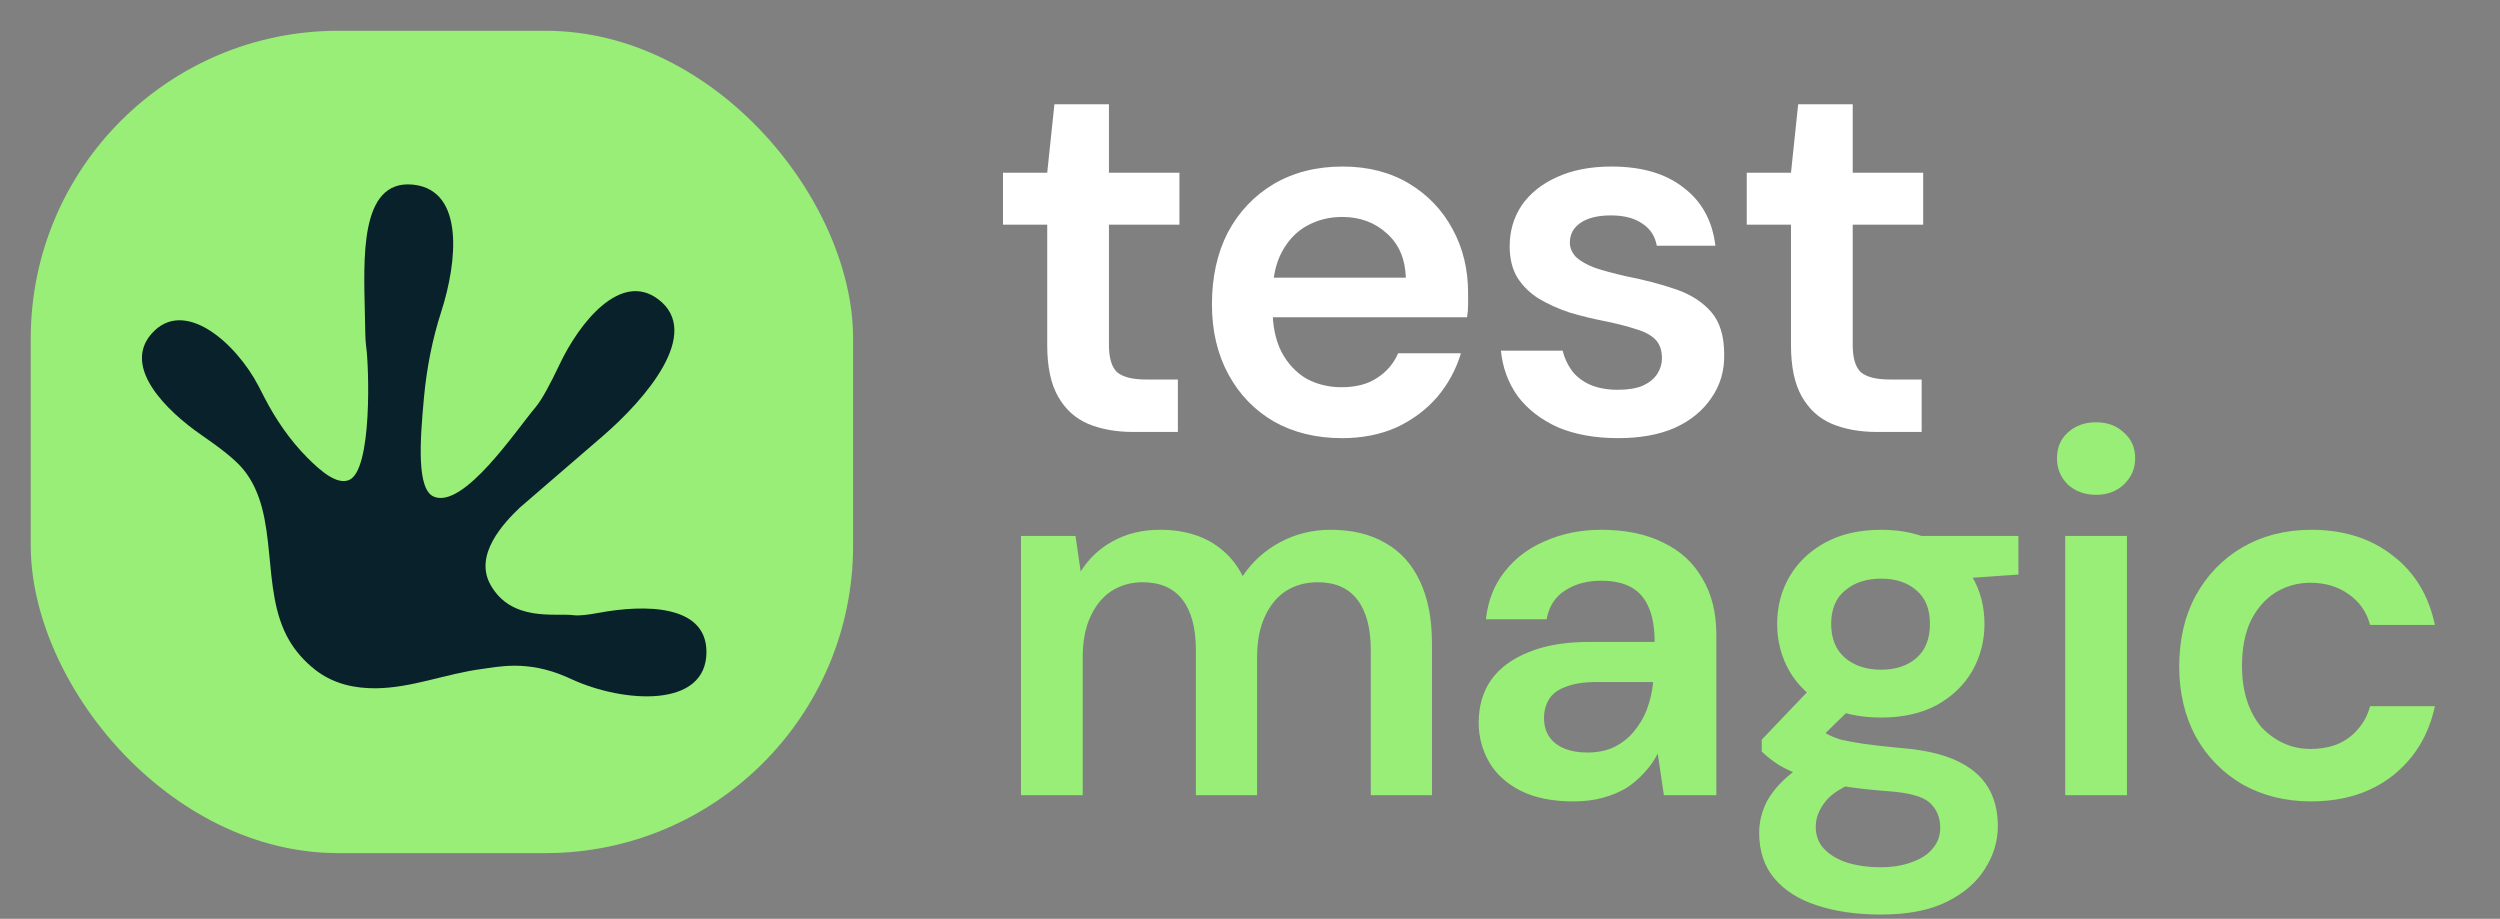 <svg width="117" height="43" viewBox="0 0 117 43" fill="none" xmlns="http://www.w3.org/2000/svg">
<rect x="0" y="0" width="117" height="43" fill="#808080" stroke="none"/>
<rect x="1.439" y="1.44" width="38.486" height="38.486" rx="14.395" fill="#98EE76"/>
<path d="M14.758 31.351C14.221 30.932 13.826 30.463 13.54 29.977C12.122 27.569 13.153 24.11 11.376 21.954C11 21.499 10.28 20.945 9.458 20.38C7.763 19.215 5.736 17.188 7.081 15.632C8.592 13.883 11.05 16.035 12.11 18.089L12.378 18.61C12.906 19.633 13.565 20.594 14.375 21.412C15.059 22.102 15.774 22.681 16.323 22.47C17.438 22.039 17.268 17.093 17.134 16.196C17.095 15.935 17.09 15.363 17.076 14.669C17.026 12.175 16.808 8.422 19.293 8.638C19.316 8.64 19.339 8.643 19.362 8.645C21.757 8.923 21.392 12.288 20.651 14.583C20.227 15.893 19.966 17.251 19.84 18.621C19.653 20.641 19.495 22.911 20.306 23.245C21.704 23.821 24.16 20.127 25.051 19.075C25.37 18.698 25.779 17.92 26.19 17.052C27.12 15.088 29.038 12.7 30.786 13.992C32.91 15.56 30.209 18.684 28.21 20.408L24.331 23.753C23.566 24.481 22.169 25.967 22.956 27.369C23.94 29.122 25.988 28.681 26.851 28.792C27.096 28.823 27.513 28.776 28.004 28.684C30.177 28.277 33.051 28.288 33.062 30.499C33.075 33.165 29.185 32.904 26.762 31.792C26.662 31.746 26.571 31.705 26.491 31.671C24.675 30.884 23.327 31.205 22.532 31.311C20.878 31.53 19.274 32.193 17.605 32.211C16.644 32.221 15.629 32.029 14.758 31.351Z" fill="#09212A"/>
<path d="M53.054 20.216C52.236 20.216 51.522 20.088 50.912 19.831C50.318 19.574 49.852 19.149 49.516 18.555C49.178 17.961 49.01 17.159 49.01 16.148V10.514H46.94V8.083H49.01L49.347 4.881H51.899V8.083H55.197V10.514H51.899V16.148C51.899 16.758 52.027 17.183 52.284 17.424C52.557 17.648 53.006 17.761 53.632 17.761H55.125V20.216H53.054ZM62.809 20.505C61.606 20.505 60.546 20.248 59.632 19.735C58.717 19.205 58.002 18.467 57.489 17.52C56.975 16.573 56.719 15.482 56.719 14.246C56.719 12.962 56.967 11.838 57.465 10.875C57.978 9.912 58.693 9.158 59.608 8.612C60.538 8.067 61.614 7.794 62.833 7.794C64.021 7.794 65.056 8.059 65.939 8.588C66.822 9.118 67.504 9.832 67.985 10.731C68.467 11.614 68.707 12.609 68.707 13.716C68.707 13.877 68.707 14.053 68.707 14.246C68.707 14.438 68.692 14.639 68.659 14.848H58.789V12.994H65.795C65.763 12.111 65.466 11.421 64.904 10.924C64.342 10.41 63.644 10.153 62.809 10.153C62.215 10.153 61.67 10.29 61.172 10.562C60.675 10.835 60.282 11.245 59.993 11.79C59.704 12.32 59.559 12.994 59.559 13.812V14.511C59.559 15.265 59.696 15.915 59.969 16.461C60.258 17.006 60.643 17.424 61.124 17.712C61.622 17.985 62.175 18.122 62.785 18.122C63.459 18.122 64.013 17.977 64.446 17.688C64.896 17.399 65.225 17.014 65.433 16.533H68.371C68.146 17.287 67.777 17.969 67.263 18.579C66.749 19.173 66.116 19.646 65.361 20C64.607 20.337 63.756 20.505 62.809 20.505ZM75.732 20.505C74.657 20.505 73.718 20.337 72.916 20C72.129 19.646 71.503 19.165 71.038 18.555C70.588 17.929 70.324 17.215 70.243 16.412H73.132C73.213 16.75 73.357 17.062 73.566 17.351C73.774 17.624 74.055 17.841 74.408 18.001C74.777 18.162 75.211 18.242 75.708 18.242C76.19 18.242 76.583 18.178 76.888 18.049C77.193 17.905 77.418 17.721 77.562 17.496C77.706 17.271 77.779 17.03 77.779 16.773C77.779 16.388 77.674 16.091 77.466 15.883C77.257 15.674 76.952 15.514 76.551 15.401C76.166 15.273 75.7 15.152 75.154 15.04C74.577 14.928 74.015 14.791 73.469 14.631C72.94 14.454 72.458 14.238 72.025 13.981C71.608 13.724 71.271 13.395 71.014 12.994C70.773 12.593 70.653 12.103 70.653 11.525C70.653 10.819 70.837 10.185 71.206 9.623C71.592 9.062 72.137 8.62 72.843 8.299C73.566 7.962 74.424 7.794 75.419 7.794C76.832 7.794 77.955 8.123 78.79 8.781C79.64 9.423 80.138 10.33 80.282 11.501H77.538C77.458 11.052 77.233 10.707 76.864 10.466C76.495 10.209 76.005 10.081 75.395 10.081C74.769 10.081 74.288 10.201 73.951 10.442C73.63 10.667 73.469 10.972 73.469 11.357C73.469 11.598 73.566 11.822 73.758 12.031C73.967 12.223 74.264 12.392 74.649 12.537C75.034 12.665 75.508 12.793 76.069 12.922C76.968 13.098 77.763 13.307 78.453 13.548C79.143 13.788 79.689 14.141 80.09 14.607C80.491 15.072 80.692 15.73 80.692 16.581C80.708 17.351 80.507 18.033 80.09 18.627C79.689 19.221 79.119 19.686 78.38 20.024C77.642 20.345 76.76 20.505 75.732 20.505ZM87.862 20.216C87.044 20.216 86.33 20.088 85.72 19.831C85.126 19.574 84.66 19.149 84.323 18.555C83.986 17.961 83.818 17.159 83.818 16.148V10.514H81.748V8.083H83.818L84.155 4.881H86.707V8.083H90.005V10.514H86.707V16.148C86.707 16.758 86.835 17.183 87.092 17.424C87.365 17.648 87.814 17.761 88.44 17.761H89.933V20.216H87.862Z" fill="white"/>
<path d="M47.782 37.216V25.083H50.334L50.575 26.744C50.96 26.134 51.465 25.66 52.091 25.323C52.733 24.97 53.464 24.794 54.282 24.794C54.892 24.794 55.438 24.874 55.919 25.035C56.417 25.195 56.85 25.436 57.219 25.757C57.604 26.078 57.917 26.479 58.158 26.96C58.608 26.287 59.193 25.757 59.916 25.372C60.638 24.986 61.424 24.794 62.275 24.794C63.286 24.794 64.145 25.003 64.851 25.42C65.557 25.821 66.095 26.423 66.464 27.225C66.833 28.012 67.017 28.983 67.017 30.138V37.216H64.153V30.427C64.153 29.4 63.944 28.614 63.527 28.068C63.109 27.522 62.492 27.249 61.673 27.249C61.111 27.249 60.614 27.386 60.18 27.659C59.763 27.931 59.434 28.333 59.193 28.862C58.953 29.376 58.832 30.01 58.832 30.764V37.216H55.967V30.427C55.967 29.4 55.759 28.614 55.342 28.068C54.924 27.522 54.298 27.249 53.464 27.249C52.934 27.249 52.453 27.386 52.019 27.659C51.602 27.931 51.273 28.333 51.032 28.862C50.791 29.376 50.671 30.01 50.671 30.764V37.216H47.782ZM73.633 37.505C72.638 37.505 71.811 37.337 71.153 36.999C70.495 36.662 70.005 36.213 69.684 35.651C69.363 35.09 69.203 34.48 69.203 33.822C69.203 33.051 69.395 32.385 69.781 31.823C70.182 31.262 70.768 30.828 71.538 30.523C72.308 30.203 73.255 30.042 74.379 30.042H77.436C77.436 29.4 77.348 28.87 77.171 28.453C76.995 28.02 76.722 27.699 76.353 27.49C75.984 27.282 75.51 27.177 74.933 27.177C74.275 27.177 73.713 27.33 73.247 27.635C72.782 27.924 72.493 28.373 72.381 28.983H69.54C69.636 28.116 69.925 27.378 70.407 26.768C70.888 26.142 71.522 25.66 72.308 25.323C73.111 24.97 73.986 24.794 74.933 24.794C76.072 24.794 77.043 24.994 77.846 25.396C78.648 25.781 79.258 26.343 79.675 27.081C80.109 27.803 80.325 28.678 80.325 29.705V37.216H77.87L77.581 35.266C77.42 35.587 77.212 35.884 76.955 36.157C76.714 36.43 76.433 36.67 76.112 36.879C75.791 37.072 75.422 37.224 75.005 37.337C74.604 37.449 74.146 37.505 73.633 37.505ZM74.283 35.218C74.748 35.218 75.157 35.138 75.51 34.977C75.879 34.801 76.192 34.56 76.449 34.255C76.722 33.934 76.931 33.581 77.075 33.196C77.22 32.811 77.316 32.401 77.364 31.968V31.92H74.692C74.13 31.92 73.665 31.992 73.296 32.136C72.926 32.265 72.662 32.458 72.501 32.714C72.341 32.971 72.26 33.268 72.26 33.605C72.26 33.942 72.341 34.231 72.501 34.472C72.662 34.712 72.894 34.897 73.199 35.025C73.504 35.154 73.865 35.218 74.283 35.218ZM88.034 42.801C86.895 42.801 85.892 42.657 85.025 42.368C84.174 42.095 83.508 41.67 83.027 41.092C82.561 40.53 82.329 39.824 82.329 38.974C82.329 38.476 82.449 37.986 82.69 37.505C82.947 37.04 83.324 36.606 83.821 36.205C84.335 35.788 84.985 35.427 85.771 35.122L87.047 36.518C86.277 36.791 85.739 37.12 85.434 37.505C85.129 37.89 84.977 38.283 84.977 38.685C84.977 39.102 85.105 39.447 85.362 39.72C85.635 40.009 85.996 40.225 86.445 40.37C86.911 40.514 87.432 40.587 88.01 40.587C88.572 40.587 89.061 40.506 89.479 40.346C89.896 40.201 90.217 39.993 90.442 39.72C90.682 39.447 90.803 39.118 90.803 38.733C90.803 38.251 90.634 37.858 90.297 37.553C89.96 37.264 89.294 37.088 88.299 37.024C87.448 36.959 86.702 36.871 86.06 36.759C85.418 36.63 84.865 36.486 84.399 36.325C83.95 36.165 83.564 35.988 83.243 35.796C82.922 35.587 82.658 35.379 82.449 35.17V34.616L84.977 31.968L87.119 32.666L84.279 35.435L85.025 34.038C85.186 34.151 85.346 34.255 85.507 34.351C85.683 34.448 85.9 34.536 86.156 34.616C86.429 34.68 86.782 34.745 87.216 34.809C87.649 34.873 88.211 34.937 88.901 35.001C89.976 35.082 90.851 35.274 91.525 35.579C92.199 35.884 92.697 36.293 93.018 36.807C93.339 37.321 93.499 37.938 93.499 38.661C93.499 39.367 93.299 40.033 92.897 40.659C92.512 41.285 91.918 41.798 91.116 42.2C90.313 42.601 89.286 42.801 88.034 42.801ZM88.034 33.581C87.023 33.581 86.148 33.388 85.41 33.003C84.688 32.602 84.134 32.072 83.749 31.414C83.364 30.74 83.171 30.002 83.171 29.199C83.171 28.381 83.364 27.643 83.749 26.985C84.134 26.327 84.688 25.797 85.41 25.396C86.148 24.994 87.023 24.794 88.034 24.794C89.045 24.794 89.912 24.994 90.634 25.396C91.356 25.797 91.91 26.327 92.295 26.985C92.681 27.643 92.873 28.381 92.873 29.199C92.873 30.002 92.681 30.74 92.295 31.414C91.91 32.072 91.356 32.602 90.634 33.003C89.912 33.388 89.045 33.581 88.034 33.581ZM88.034 31.342C88.724 31.342 89.278 31.157 89.695 30.788C90.113 30.419 90.321 29.89 90.321 29.199C90.321 28.509 90.113 27.988 89.695 27.635C89.278 27.265 88.724 27.081 88.034 27.081C87.344 27.081 86.782 27.265 86.349 27.635C85.916 27.988 85.699 28.509 85.699 29.199C85.699 29.89 85.916 30.419 86.349 30.788C86.782 31.157 87.344 31.342 88.034 31.342ZM90.032 27.201L89.479 25.083H94.462V26.888L90.032 27.201ZM96.652 37.216V25.083H99.541V37.216H96.652ZM98.096 23.157C97.567 23.157 97.125 22.996 96.772 22.675C96.435 22.338 96.267 21.929 96.267 21.448C96.267 20.95 96.435 20.549 96.772 20.244C97.125 19.923 97.567 19.762 98.096 19.762C98.626 19.762 99.059 19.923 99.396 20.244C99.749 20.549 99.926 20.95 99.926 21.448C99.926 21.929 99.749 22.338 99.396 22.675C99.059 22.996 98.626 23.157 98.096 23.157ZM108.151 37.505C106.964 37.505 105.897 37.24 104.95 36.711C104.019 36.165 103.288 35.419 102.759 34.472C102.245 33.509 101.988 32.417 101.988 31.198C101.988 29.93 102.245 28.822 102.759 27.875C103.288 26.912 104.019 26.158 104.95 25.612C105.897 25.067 106.972 24.794 108.176 24.794C109.684 24.794 110.952 25.195 111.979 25.998C113.006 26.784 113.664 27.867 113.953 29.248H110.92C110.76 28.638 110.422 28.156 109.909 27.803C109.411 27.45 108.818 27.273 108.127 27.273C107.534 27.273 106.988 27.426 106.49 27.731C106.009 28.036 105.624 28.477 105.335 29.055C105.062 29.633 104.926 30.331 104.926 31.149C104.926 31.775 105.006 32.329 105.166 32.811C105.327 33.292 105.551 33.701 105.84 34.038C106.145 34.359 106.49 34.608 106.876 34.785C107.261 34.961 107.678 35.05 108.127 35.05C108.593 35.05 109.01 34.977 109.379 34.833C109.764 34.672 110.085 34.44 110.342 34.135C110.615 33.83 110.808 33.469 110.92 33.051H113.953C113.664 34.4 113.006 35.483 111.979 36.301C110.952 37.104 109.676 37.505 108.151 37.505Z" fill="#98EE76"/>
</svg>
